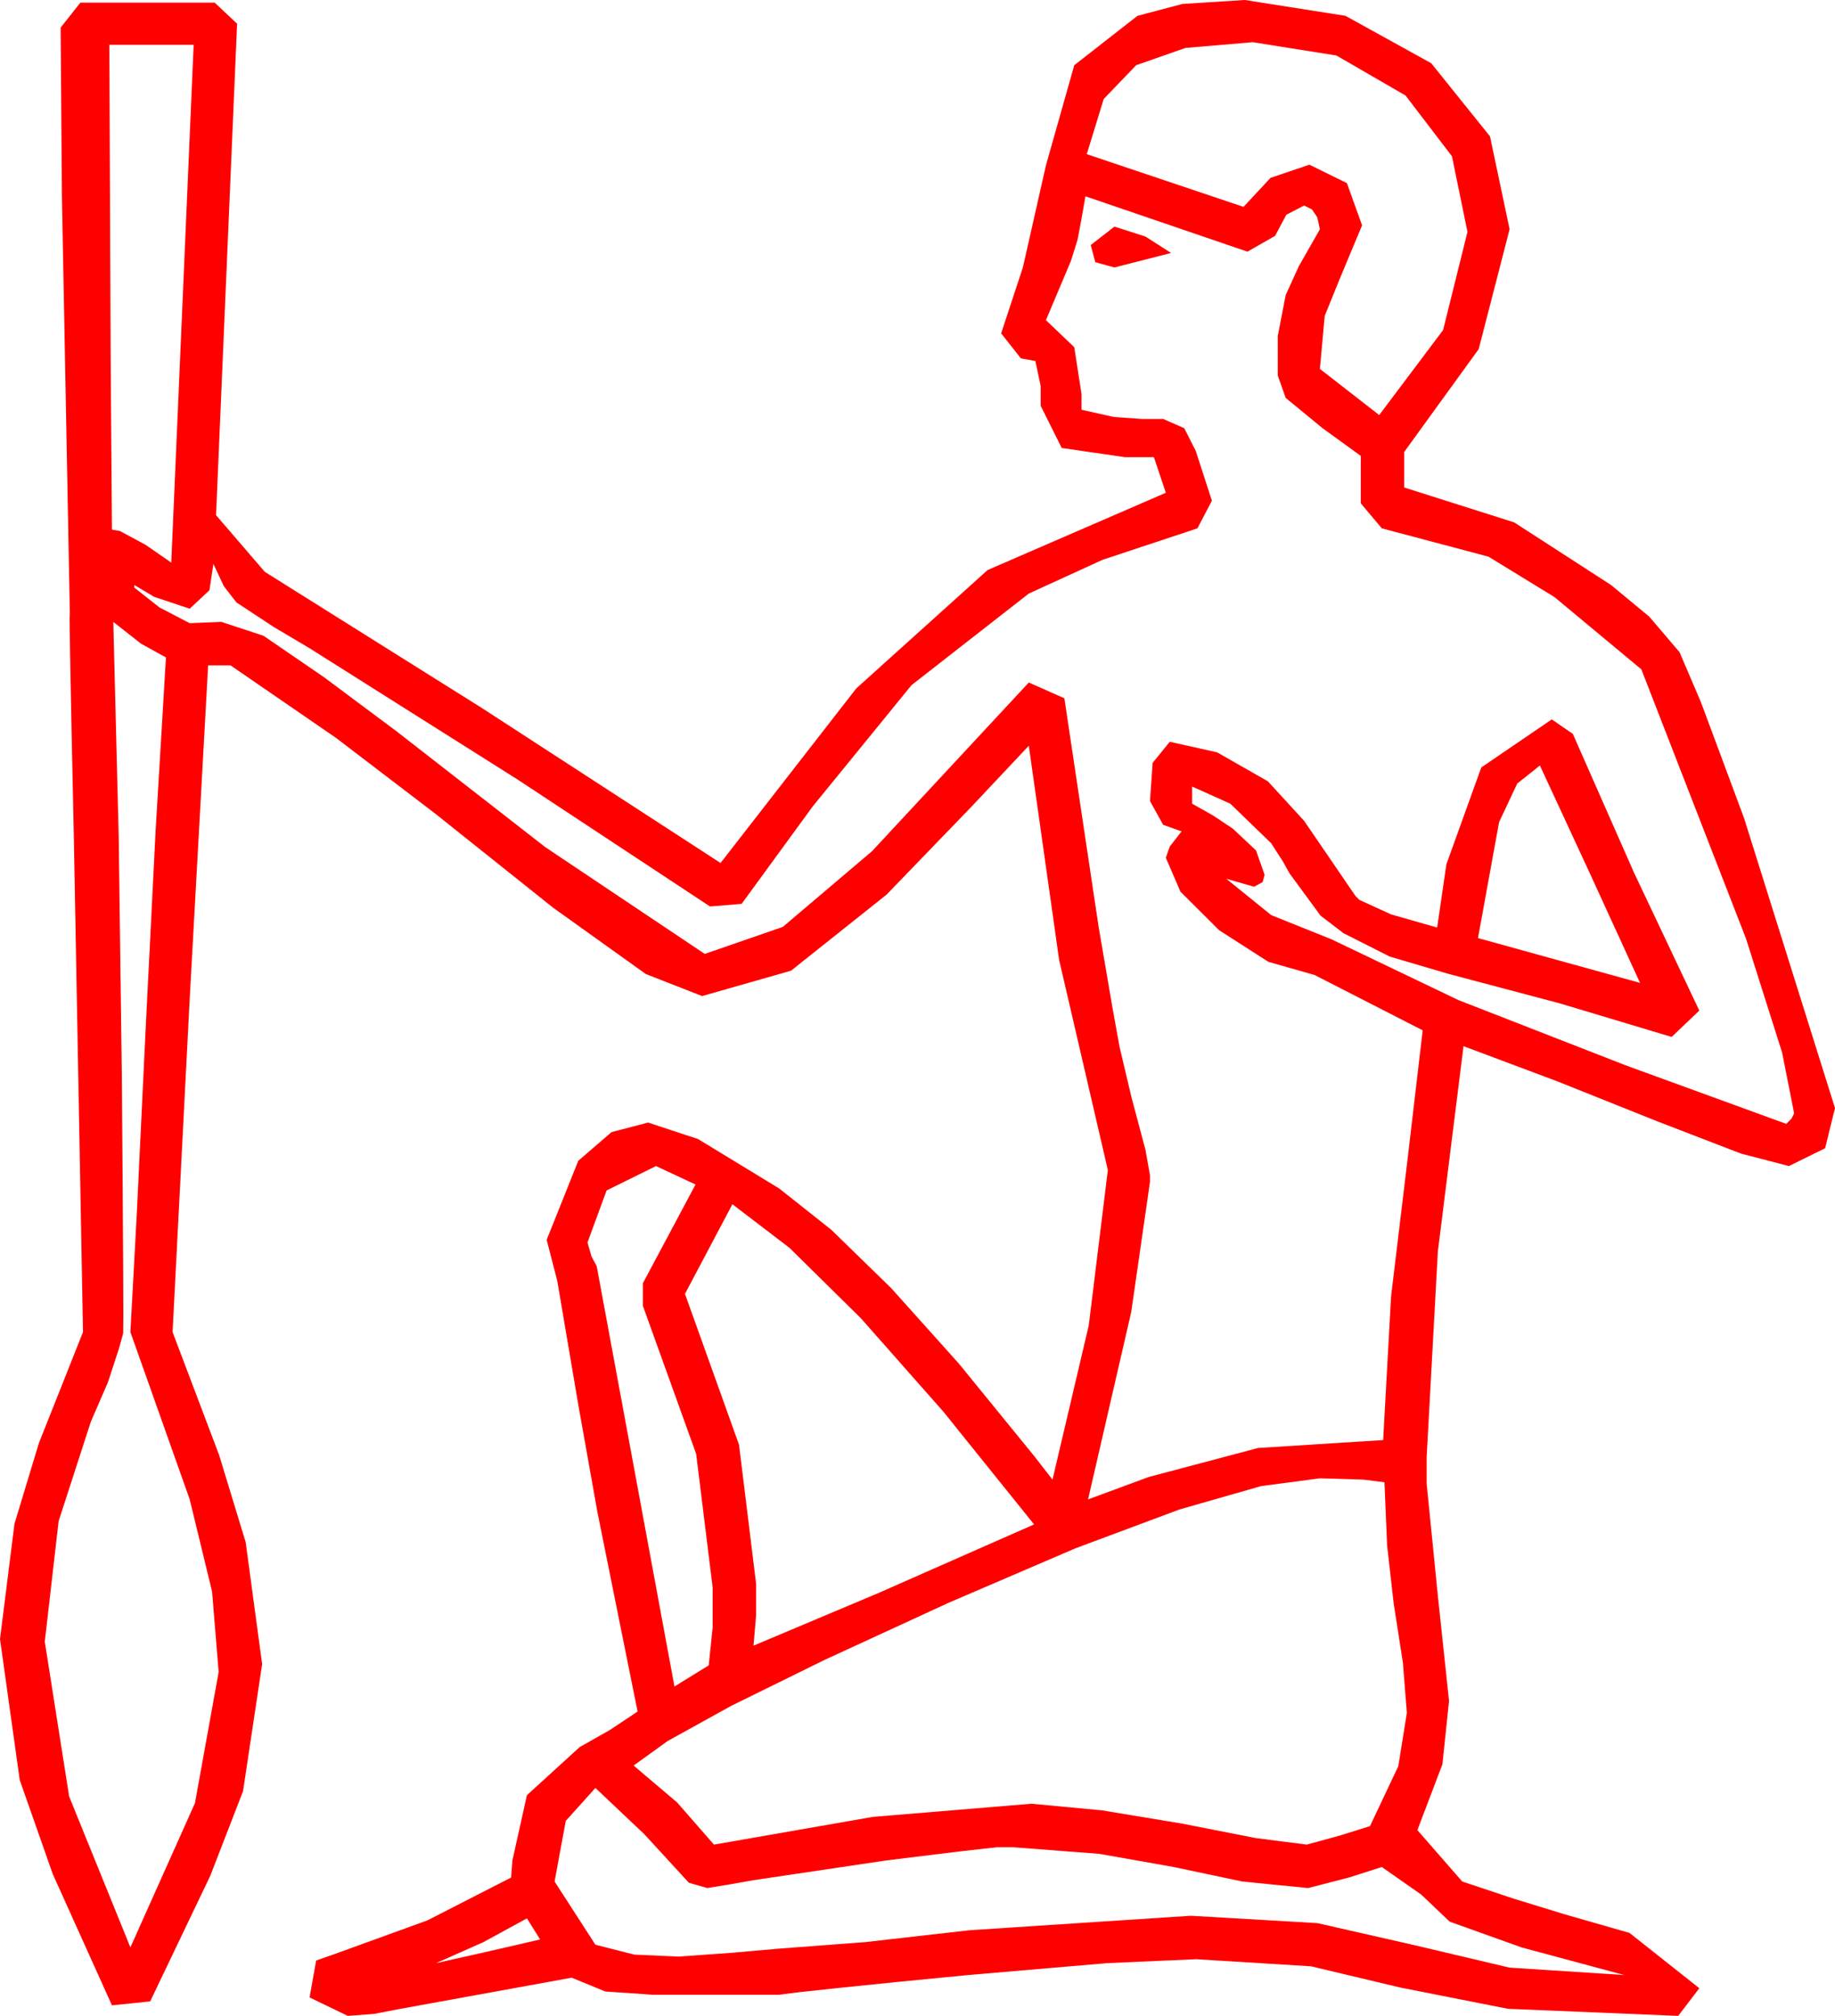 <?xml version="1.0" encoding="utf-8"?>
<!DOCTYPE svg PUBLIC "-//W3C//DTD SVG 1.1//EN" "http://www.w3.org/Graphics/SVG/1.1/DTD/svg11.dtd">
<svg width="40.811" height="44.824" xmlns="http://www.w3.org/2000/svg" xmlns:xlink="http://www.w3.org/1999/xlink" xmlns:xml="http://www.w3.org/XML/1998/namespace" version="1.1">
  <g>
    <g>
      <path style="fill:#FF0000;fill-opacity:1" d="M11.719,42.656L10.752,43.184 9.697,43.652 10.869,43.389 12.012,43.125 11.719,42.656z M13.242,39.756L12.583,40.488 12.334,41.836 13.242,43.242 14.106,43.462 15.088,43.506 16.318,43.418 17.314,43.33 19.241,43.184 21.562,42.92 26.484,42.598 29.301,42.762 31.479,43.257 33.571,43.751 36.123,43.916 33.838,43.301 32.241,42.729 31.611,42.129 30.732,41.514 30,41.748 29.092,41.982 27.627,41.836 26.104,41.514 24.448,41.221 22.529,41.074 22.178,41.074 21.387,41.162 19.717,41.367 16.758,41.807 16.26,41.895 15.732,41.982 15.322,41.865 14.326,40.781 13.242,39.756z M29.355,32.871L28.048,33.044 26.235,33.563 23.917,34.428 21.094,35.64 18.349,36.904 16.267,37.928 14.848,38.713 14.092,39.258 15.059,40.078 15.879,41.016 19.409,40.4 22.939,40.107 24.507,40.254 26.279,40.547 27.92,40.869 29.062,41.016 29.81,40.811 30.469,40.605 31.099,39.272 31.289,38.086 31.201,36.973 30.996,35.654 30.85,34.365 30.791,32.959 30.322,32.9 29.355,32.871z M16.289,26.777L15.234,28.77 16.436,32.124 16.816,35.215 16.816,35.918 16.758,36.592 19.541,35.42 22.998,33.896 20.98,31.388 19.146,29.312 17.56,27.748 16.289,26.777z M14.59,25.928L13.491,26.47 13.066,27.627 13.154,27.935 13.271,28.154 15,37.5 15.762,37.031 15.85,36.182 15.85,35.303 15.483,32.329 14.297,29.033 14.297,28.535 15.469,26.338 15.029,26.133 14.59,25.928z M34.248,17.021L33.743,17.424 33.34,18.281 32.871,20.859 36.475,21.855 35.361,19.424 34.248,17.021z M2.52,13.828L2.64,18.611 2.71,23.936 2.728,26.391 2.739,28.162 2.743,29.247 2.739,29.648 2.648,29.978 2.402,30.732 2.021,31.611 1.304,33.823 0.996,36.504 1.538,39.946 2.9,43.301 4.336,40.093 4.863,37.178 4.717,35.391 4.219,33.34 2.9,29.619 3.043,26.979 3.237,22.925 3.461,18.468 3.691,14.619 3.135,14.312 2.52,13.828z M24.785,5.039L25.474,5.259 26.045,5.625 24.785,5.947 24.36,5.83 24.258,5.449 24.785,5.039z M24.141,4.365L24.053,4.863 23.965,5.332 23.818,5.801 23.262,7.119 23.892,7.72 24.053,8.76 24.053,9.111 24.771,9.272 25.4,9.316 25.869,9.316 26.338,9.521 26.594,10.027 26.953,11.133 26.631,11.748 24.521,12.448 22.881,13.198 20.273,15.234 18.076,17.93 16.494,20.098 15.791,20.156 11.528,17.344 6.885,14.414 6.094,13.945 5.259,13.396 4.98,13.037 4.746,12.539 4.658,13.125 4.219,13.535 3.428,13.271 2.988,13.008 2.988,13.066 3.545,13.506 4.219,13.857 4.922,13.828 5.859,14.136 7.207,15.059 8.818,16.26 12.129,18.838 15.674,21.211 17.41,20.61 19.395,18.926 22.881,15.176 23.672,15.527 24.434,20.61 24.756,22.489 24.902,23.291 25.166,24.404 25.474,25.562 25.576,26.133 25.576,26.279 25.159,29.172 24.199,33.34 25.547,32.842 27.979,32.197 30.762,32.021 30.938,28.828 31.318,25.664 31.641,22.91 29.238,21.68 28.209,21.387 27.114,20.684 26.254,19.827 25.928,19.072 26.016,18.823 26.279,18.486 25.869,18.34 25.576,17.812 25.635,16.963 26.016,16.494 27.07,16.729 28.198,17.373 29.004,18.252 30.146,19.922 30.234,20.01 30.938,20.332 31.963,20.625 32.168,19.219 32.944,17.065 34.512,15.996 34.98,16.318 36.343,19.409 37.793,22.471 37.178,23.057 34.688,22.31 32.197,21.65 30.908,21.27 29.879,20.75 29.37,20.361 28.682,19.424 28.535,19.16 28.271,18.75 27.363,17.871 26.514,17.49 26.514,17.871 26.982,18.135 27.422,18.428 27.935,18.911 28.125,19.453 28.081,19.614 27.891,19.717 27.275,19.541 28.271,20.347 29.619,20.889 32.432,22.236 36.152,23.687 39.727,24.99 39.844,24.873 39.902,24.756 39.635,23.405 38.833,20.874 36.504,14.883 34.57,13.275 33.105,12.378 30.732,11.748 30.264,11.191 30.264,10.137 29.414,9.521 28.594,8.848 28.418,8.35 28.418,7.471 28.594,6.562 28.887,5.918 29.121,5.508 29.355,5.098 29.297,4.834 29.18,4.658 29.004,4.57 28.608,4.775 28.359,5.244 27.744,5.596 24.141,4.365z M2.432,0.996L2.461,7.969 2.49,11.777 2.666,11.807 3.237,12.114 3.809,12.51 4.307,0.996 2.432,0.996z M27.861,0.938L26.364,1.066 25.269,1.45 24.547,2.201 24.17,3.428 27.656,4.6 28.257,3.955 29.121,3.662 29.956,4.072 30.293,5.01 29.78,6.24 29.462,7.024 29.355,8.203 30.674,9.229 32.095,7.339 32.637,5.156 32.292,3.475 31.26,2.124 29.722,1.234 27.861,0.938z M27.686,0L29.923,0.352 31.831,1.406 33.138,3.032 33.574,5.098 32.886,7.764 31.23,10.049 31.23,10.84 33.677,11.616 35.83,13.008 36.68,13.711 37.354,14.502 37.83,15.615 38.789,18.193 40.811,24.639 40.591,25.532 39.785,25.928 38.716,25.649 36.855,24.932 34.658,24.053 32.549,23.262 31.978,27.832 31.729,32.402 31.729,32.988 31.978,35.479 32.227,37.822 32.08,39.229 31.523,40.693 32.52,41.836 33.662,42.217 34.805,42.568 36.24,42.979 37.793,44.209 37.324,44.824 33.538,44.667 31.143,44.194 29.158,43.722 26.602,43.564 24.617,43.652 21.533,43.916 19.907,44.075 18.662,44.202 17.798,44.295 17.314,44.355 14.531,44.355 13.462,44.282 12.715,43.975 8.848,44.678 8.32,44.78 7.734,44.824 6.885,44.414 7.031,43.594 7.529,43.418 9.507,42.7 11.367,41.748 11.396,41.367 11.719,39.917 12.891,38.848 13.564,38.467 14.18,38.057 13.286,33.618 12.865,31.256 12.393,28.477 12.158,27.568 12.861,25.811 13.601,25.173 14.414,24.961 15.524,25.327 17.329,26.426 18.491,27.347 19.823,28.645 21.325,30.32 22.998,32.373 23.408,32.9 24.214,29.473 24.639,26.016 23.555,21.343 22.881,16.582 21.606,17.937 19.717,19.893 17.593,21.584 15.615,22.148 14.363,21.658 12.305,20.186 10.422,18.684 9.697,18.105 7.471,16.406 5.127,14.795 4.629,14.795 4.219,22.207 3.838,29.619 4.874,32.355 5.464,34.292 5.83,37.002 5.405,39.829 4.677,41.708 3.34,44.502 2.49,44.59 1.172,41.667 0.439,39.58 0,36.445 0.322,33.882 0.864,32.091 1.846,29.619 1.641,18.545 1.591,16.216 1.56,14.619 1.547,13.755 1.553,13.623 1.377,4.365 1.348,0.615 1.787,0.059 4.775,0.059 5.273,0.527 4.805,11.455 5.889,12.715 10.723,15.747 16.025,19.189 17.087,17.823 19.043,15.308 21.965,12.675 25.928,10.957 25.664,10.166 25.02,10.166 23.613,9.961 23.145,9.023 23.145,8.584 23.027,8.027 22.705,7.969 22.266,7.412 22.749,5.947 23.262,3.677 23.892,1.45 25.298,0.352 26.298,0.088 27.686,0z" />
    </g>
  </g>
</svg>